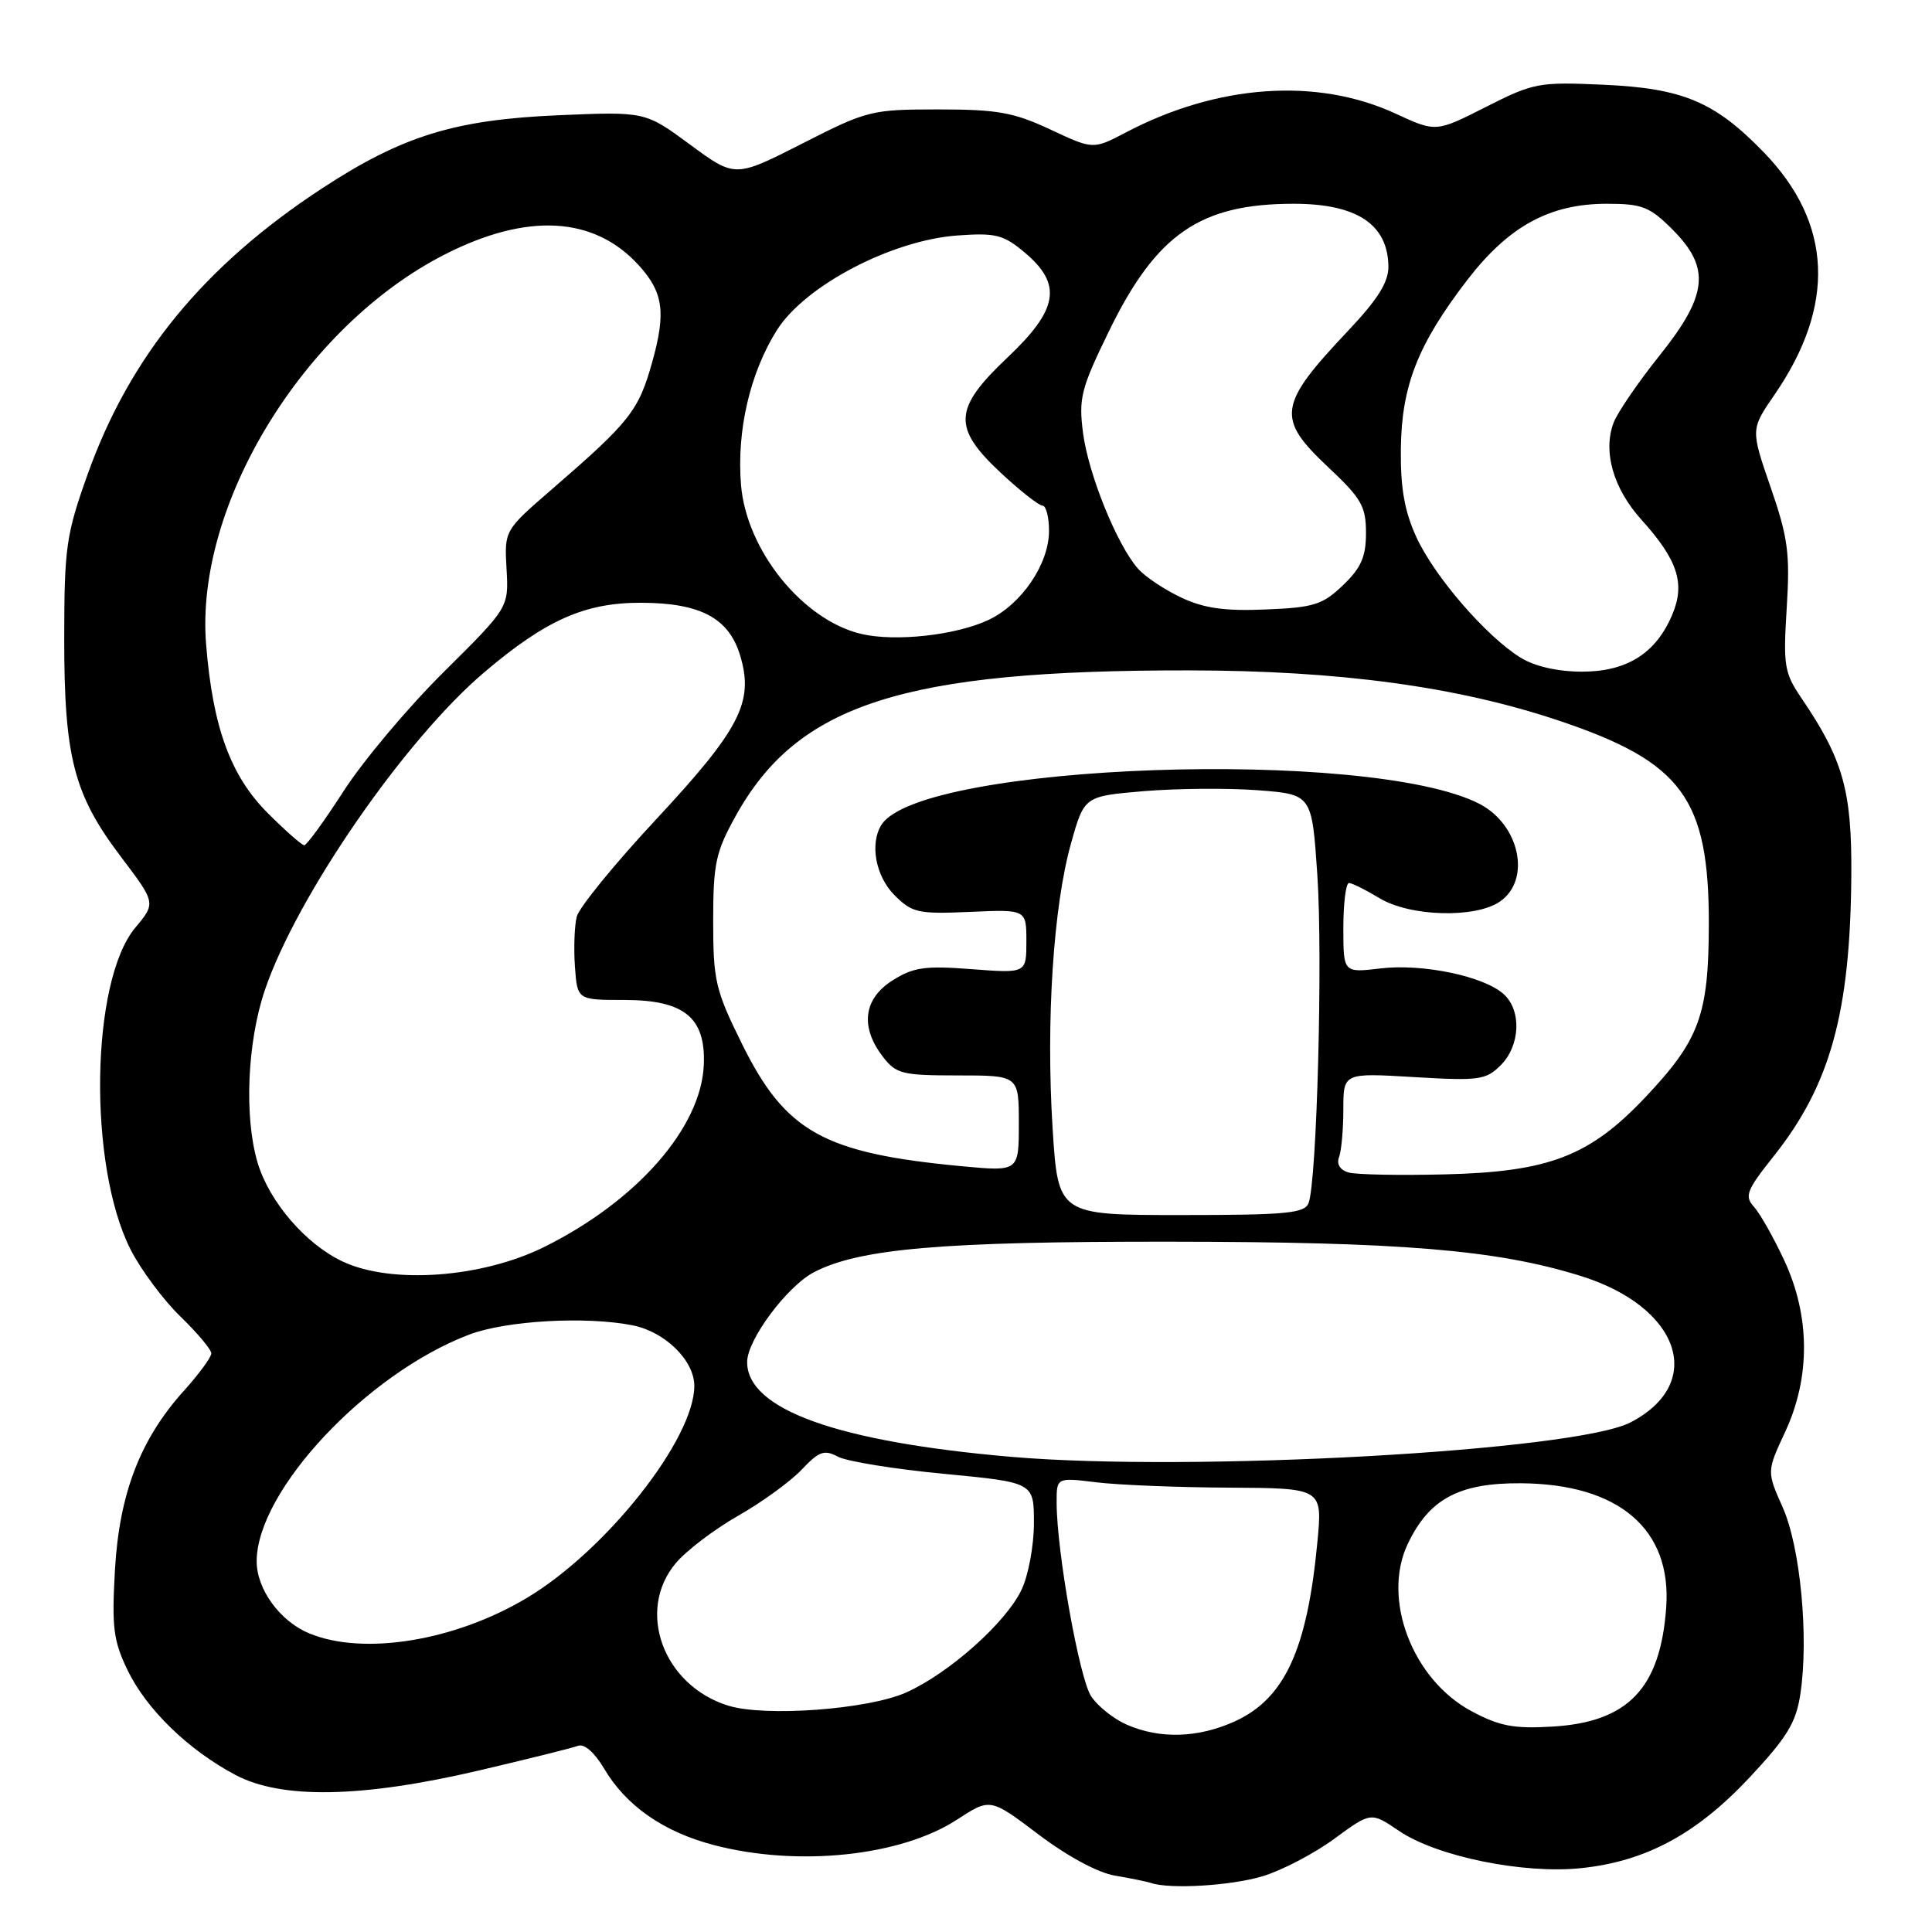 <?xml version="1.0" encoding="UTF-8" standalone="no"?>
<!DOCTYPE svg PUBLIC "-//W3C//DTD SVG 1.1//EN" "http://www.w3.org/Graphics/SVG/1.1/DTD/svg11.dtd" >
<svg xmlns="http://www.w3.org/2000/svg" xmlns:xlink="http://www.w3.org/1999/xlink" version="1.1" viewBox="0 0 256 256">
 <g >
 <path fill="currentColor"
d=" M 167.31 248.61 C 169.86 247.84 174.13 245.61 176.80 243.65 C 181.66 240.08 181.66 240.08 185.37 242.60 C 190.36 245.99 201.83 248.34 209.50 247.54 C 218.10 246.64 224.81 243.02 231.85 235.50 C 236.81 230.19 237.99 228.26 238.56 224.46 C 239.69 216.91 238.56 205.01 236.22 199.74 C 234.10 194.98 234.10 194.98 236.54 189.74 C 239.91 182.51 239.87 174.40 236.42 167.00 C 235.01 163.98 233.21 160.79 232.41 159.91 C 231.13 158.49 231.42 157.73 235.00 153.23 C 242.52 143.79 245.17 134.22 245.31 116.00 C 245.39 104.78 244.23 100.64 238.71 92.52 C 236.43 89.16 236.27 88.22 236.75 80.55 C 237.20 73.33 236.92 71.23 234.62 64.57 C 231.97 56.90 231.97 56.90 235.12 52.32 C 243.29 40.45 242.81 29.56 233.70 20.17 C 227.22 13.48 222.98 11.70 212.50 11.23 C 203.89 10.84 203.21 10.97 196.89 14.17 C 190.27 17.53 190.27 17.53 184.89 15.04 C 174.48 10.24 161.32 11.17 149.18 17.55 C 144.85 19.82 144.85 19.82 139.18 17.16 C 134.32 14.89 132.17 14.50 124.34 14.50 C 115.46 14.50 114.92 14.63 106.29 19.03 C 97.40 23.55 97.40 23.55 91.45 19.17 C 85.50 14.78 85.50 14.78 74.00 15.27 C 60.24 15.86 53.30 18.01 42.72 24.93 C 27.03 35.20 17.19 47.20 11.60 62.88 C 8.77 70.81 8.52 72.53 8.51 84.50 C 8.50 100.35 9.77 105.27 16.01 113.51 C 20.66 119.65 20.66 119.65 17.92 122.93 C 11.99 130.04 11.65 154.51 17.33 165.62 C 18.70 168.30 21.67 172.28 23.91 174.45 C 26.16 176.63 28.00 178.82 28.00 179.33 C 28.00 179.84 26.37 182.06 24.39 184.26 C 18.59 190.68 15.81 197.89 15.23 208.04 C 14.80 215.66 15.02 217.41 16.92 221.34 C 19.43 226.52 24.96 231.88 31.20 235.19 C 37.30 238.42 47.91 238.23 63.37 234.62 C 69.90 233.09 75.85 231.61 76.59 231.33 C 77.41 231.01 78.78 232.21 80.03 234.32 C 82.96 239.29 87.91 242.74 94.63 244.49 C 105.75 247.39 119.36 245.96 126.81 241.11 C 131.21 238.24 131.21 238.24 137.60 243.07 C 141.42 245.96 145.49 248.16 147.74 248.53 C 149.81 248.88 151.95 249.32 152.50 249.50 C 155.02 250.36 163.12 249.87 167.31 248.61 Z  M 149.33 228.54 C 147.58 227.78 145.44 226.08 144.58 224.76 C 143.01 222.37 140.02 205.57 140.01 199.13 C 140.00 195.77 140.00 195.77 145.25 196.41 C 148.14 196.77 156.07 197.09 162.87 197.12 C 175.24 197.19 175.24 197.19 174.56 204.34 C 173.21 218.61 170.22 225.09 163.60 228.10 C 158.76 230.29 153.72 230.45 149.33 228.54 Z  M 195.00 226.75 C 187.16 222.57 183.07 211.87 186.53 204.59 C 189.36 198.62 193.32 196.49 201.50 196.54 C 214.51 196.62 221.53 202.62 220.78 213.00 C 220.01 223.71 215.74 228.18 205.74 228.78 C 200.60 229.09 198.70 228.73 195.00 226.75 Z  M 96.47 226.00 C 87.87 223.32 84.25 213.42 89.55 207.12 C 90.96 205.45 94.67 202.63 97.80 200.85 C 100.94 199.07 104.72 196.32 106.21 194.75 C 108.52 192.30 109.22 192.05 111.03 193.02 C 112.20 193.64 118.52 194.67 125.08 195.29 C 137.00 196.43 137.00 196.43 137.00 201.81 C 137.00 204.77 136.27 208.74 135.37 210.63 C 133.30 215.00 125.78 221.70 120.08 224.26 C 115.06 226.51 101.35 227.53 96.47 226.00 Z  M 40.95 216.42 C 37.08 214.81 33.99 210.55 34.01 206.85 C 34.05 197.50 48.59 182.00 62.17 176.84 C 67.08 174.98 77.66 174.38 83.86 175.62 C 88.14 176.48 92.00 180.28 92.00 183.64 C 92.00 190.66 80.37 205.40 69.85 211.71 C 60.29 217.44 48.16 219.42 40.95 216.42 Z  M 134.00 193.04 C 110.96 191.05 99.00 186.76 99.00 180.48 C 99.00 177.52 104.30 170.42 107.88 168.56 C 113.92 165.44 124.88 164.50 155.00 164.53 C 185.71 164.56 198.27 165.60 209.39 169.05 C 222.62 173.15 226.09 183.28 216.04 188.48 C 208.71 192.27 157.89 195.09 134.00 193.04 Z  M 45.43 167.17 C 40.52 164.87 35.70 159.27 34.14 154.08 C 32.34 148.07 32.75 138.12 35.09 131.21 C 39.28 118.81 53.60 98.05 64.17 89.08 C 72.35 82.13 77.55 79.83 85.02 79.87 C 92.84 79.90 96.60 81.92 98.08 86.88 C 99.92 93.01 98.08 96.60 86.93 108.58 C 81.45 114.46 76.72 120.26 76.42 121.47 C 76.12 122.67 76.01 125.65 76.18 128.08 C 76.50 132.50 76.50 132.50 82.72 132.50 C 90.66 132.50 93.51 134.82 93.26 141.07 C 92.93 149.39 84.44 159.10 72.15 165.21 C 63.90 169.32 51.89 170.20 45.43 167.17 Z  M 139.47 149.43 C 138.59 135.27 139.57 120.07 141.92 111.74 C 143.67 105.50 143.67 105.50 151.59 104.83 C 155.94 104.47 162.72 104.41 166.66 104.71 C 173.83 105.26 173.83 105.26 174.55 115.88 C 175.29 126.68 174.50 156.54 173.39 159.42 C 172.87 160.77 170.43 161.00 156.49 161.00 C 140.20 161.00 140.20 161.00 139.47 149.43 Z  M 178.68 155.36 C 177.56 155.03 177.08 154.25 177.43 153.33 C 177.74 152.51 178.00 149.66 178.00 147.00 C 178.00 142.16 178.00 142.16 187.36 142.72 C 196.00 143.23 196.89 143.11 198.86 141.14 C 201.45 138.55 201.64 133.89 199.25 131.73 C 196.62 129.35 188.52 127.66 182.94 128.32 C 178.00 128.91 178.00 128.91 178.00 122.95 C 178.00 119.68 178.34 117.00 178.75 117.00 C 179.16 117.01 180.97 117.91 182.77 119.00 C 186.83 121.47 195.54 121.71 198.78 119.44 C 202.91 116.55 201.37 109.28 196.04 106.52 C 181.61 99.06 121.98 101.14 116.80 109.29 C 115.22 111.78 116.02 116.11 118.53 118.62 C 120.87 120.96 121.65 121.13 128.53 120.83 C 136.00 120.50 136.00 120.50 136.00 124.74 C 136.00 128.97 136.00 128.97 128.75 128.42 C 122.56 127.94 121.03 128.16 118.25 129.92 C 114.42 132.34 113.95 136.07 116.97 140.00 C 118.73 142.30 119.53 142.50 126.94 142.50 C 135.00 142.50 135.00 142.50 135.00 148.87 C 135.00 155.23 135.00 155.23 127.54 154.54 C 109.11 152.81 104.10 150.02 98.30 138.29 C 94.80 131.20 94.50 129.94 94.50 122.05 C 94.50 114.44 94.83 112.91 97.47 108.14 C 105.70 93.28 119.65 88.79 157.50 88.83 C 177.48 88.85 193.12 90.98 206.57 95.49 C 222.91 100.98 226.45 105.80 226.43 122.50 C 226.40 134.51 225.19 137.80 218.00 145.41 C 210.63 153.20 205.26 155.27 191.50 155.61 C 185.45 155.76 179.68 155.65 178.68 155.36 Z  M 35.48 107.74 C 30.55 102.81 28.19 96.37 27.31 85.37 C 25.81 66.89 40.26 43.27 58.87 33.75 C 69.82 28.15 78.70 28.63 84.64 35.15 C 87.90 38.74 88.27 41.40 86.41 48.02 C 84.61 54.44 83.47 55.89 73.06 64.89 C 66.83 70.29 66.83 70.29 67.12 75.39 C 67.41 80.50 67.41 80.50 58.84 89.00 C 54.12 93.67 48.16 100.76 45.58 104.75 C 43.01 108.74 40.64 112.00 40.32 112.00 C 40.00 112.00 37.82 110.08 35.48 107.74 Z  M 201.50 87.15 C 196.95 84.35 190.08 76.41 187.68 71.18 C 186.10 67.73 185.56 64.66 185.62 59.49 C 185.71 51.11 187.88 45.61 194.43 37.09 C 199.92 29.96 205.34 27.00 212.92 27.00 C 217.59 27.00 218.59 27.39 221.60 30.40 C 226.69 35.49 226.32 39.09 219.89 47.12 C 217.08 50.63 214.35 54.62 213.82 55.99 C 212.36 59.81 213.76 64.73 217.51 68.88 C 222.29 74.17 223.32 77.30 221.61 81.38 C 219.46 86.55 215.59 89.00 209.62 89.00 C 206.40 88.99 203.38 88.31 201.50 87.15 Z  M 114.12 84.00 C 106.37 82.17 98.91 72.93 98.19 64.27 C 97.59 57.08 99.39 49.36 102.96 43.72 C 106.70 37.83 118.15 31.83 126.88 31.20 C 131.95 30.84 132.96 31.09 135.80 33.48 C 140.79 37.68 140.24 41.00 133.50 47.37 C 126.32 54.16 126.18 56.66 132.64 62.68 C 135.19 65.06 137.67 67.00 138.14 67.00 C 138.61 67.00 139.00 68.51 139.00 70.35 C 139.00 74.73 135.36 80.08 130.99 82.14 C 126.68 84.18 118.63 85.06 114.12 84.00 Z  M 156.50 79.17 C 154.30 78.13 151.73 76.42 150.80 75.36 C 148.02 72.23 144.23 62.87 143.51 57.39 C 142.91 52.76 143.23 51.50 146.94 43.89 C 153.22 31.00 159.02 27.00 171.43 27.00 C 179.79 27.00 183.91 29.73 183.97 35.32 C 183.99 37.39 182.56 39.67 178.64 43.82 C 169.33 53.67 169.08 55.41 176.00 61.91 C 180.39 66.03 181.00 67.09 181.00 70.61 C 181.00 73.78 180.36 75.24 177.95 77.55 C 175.25 80.14 174.09 80.50 167.70 80.76 C 162.25 80.99 159.53 80.60 156.50 79.17 Z "/>
</g>
</svg>